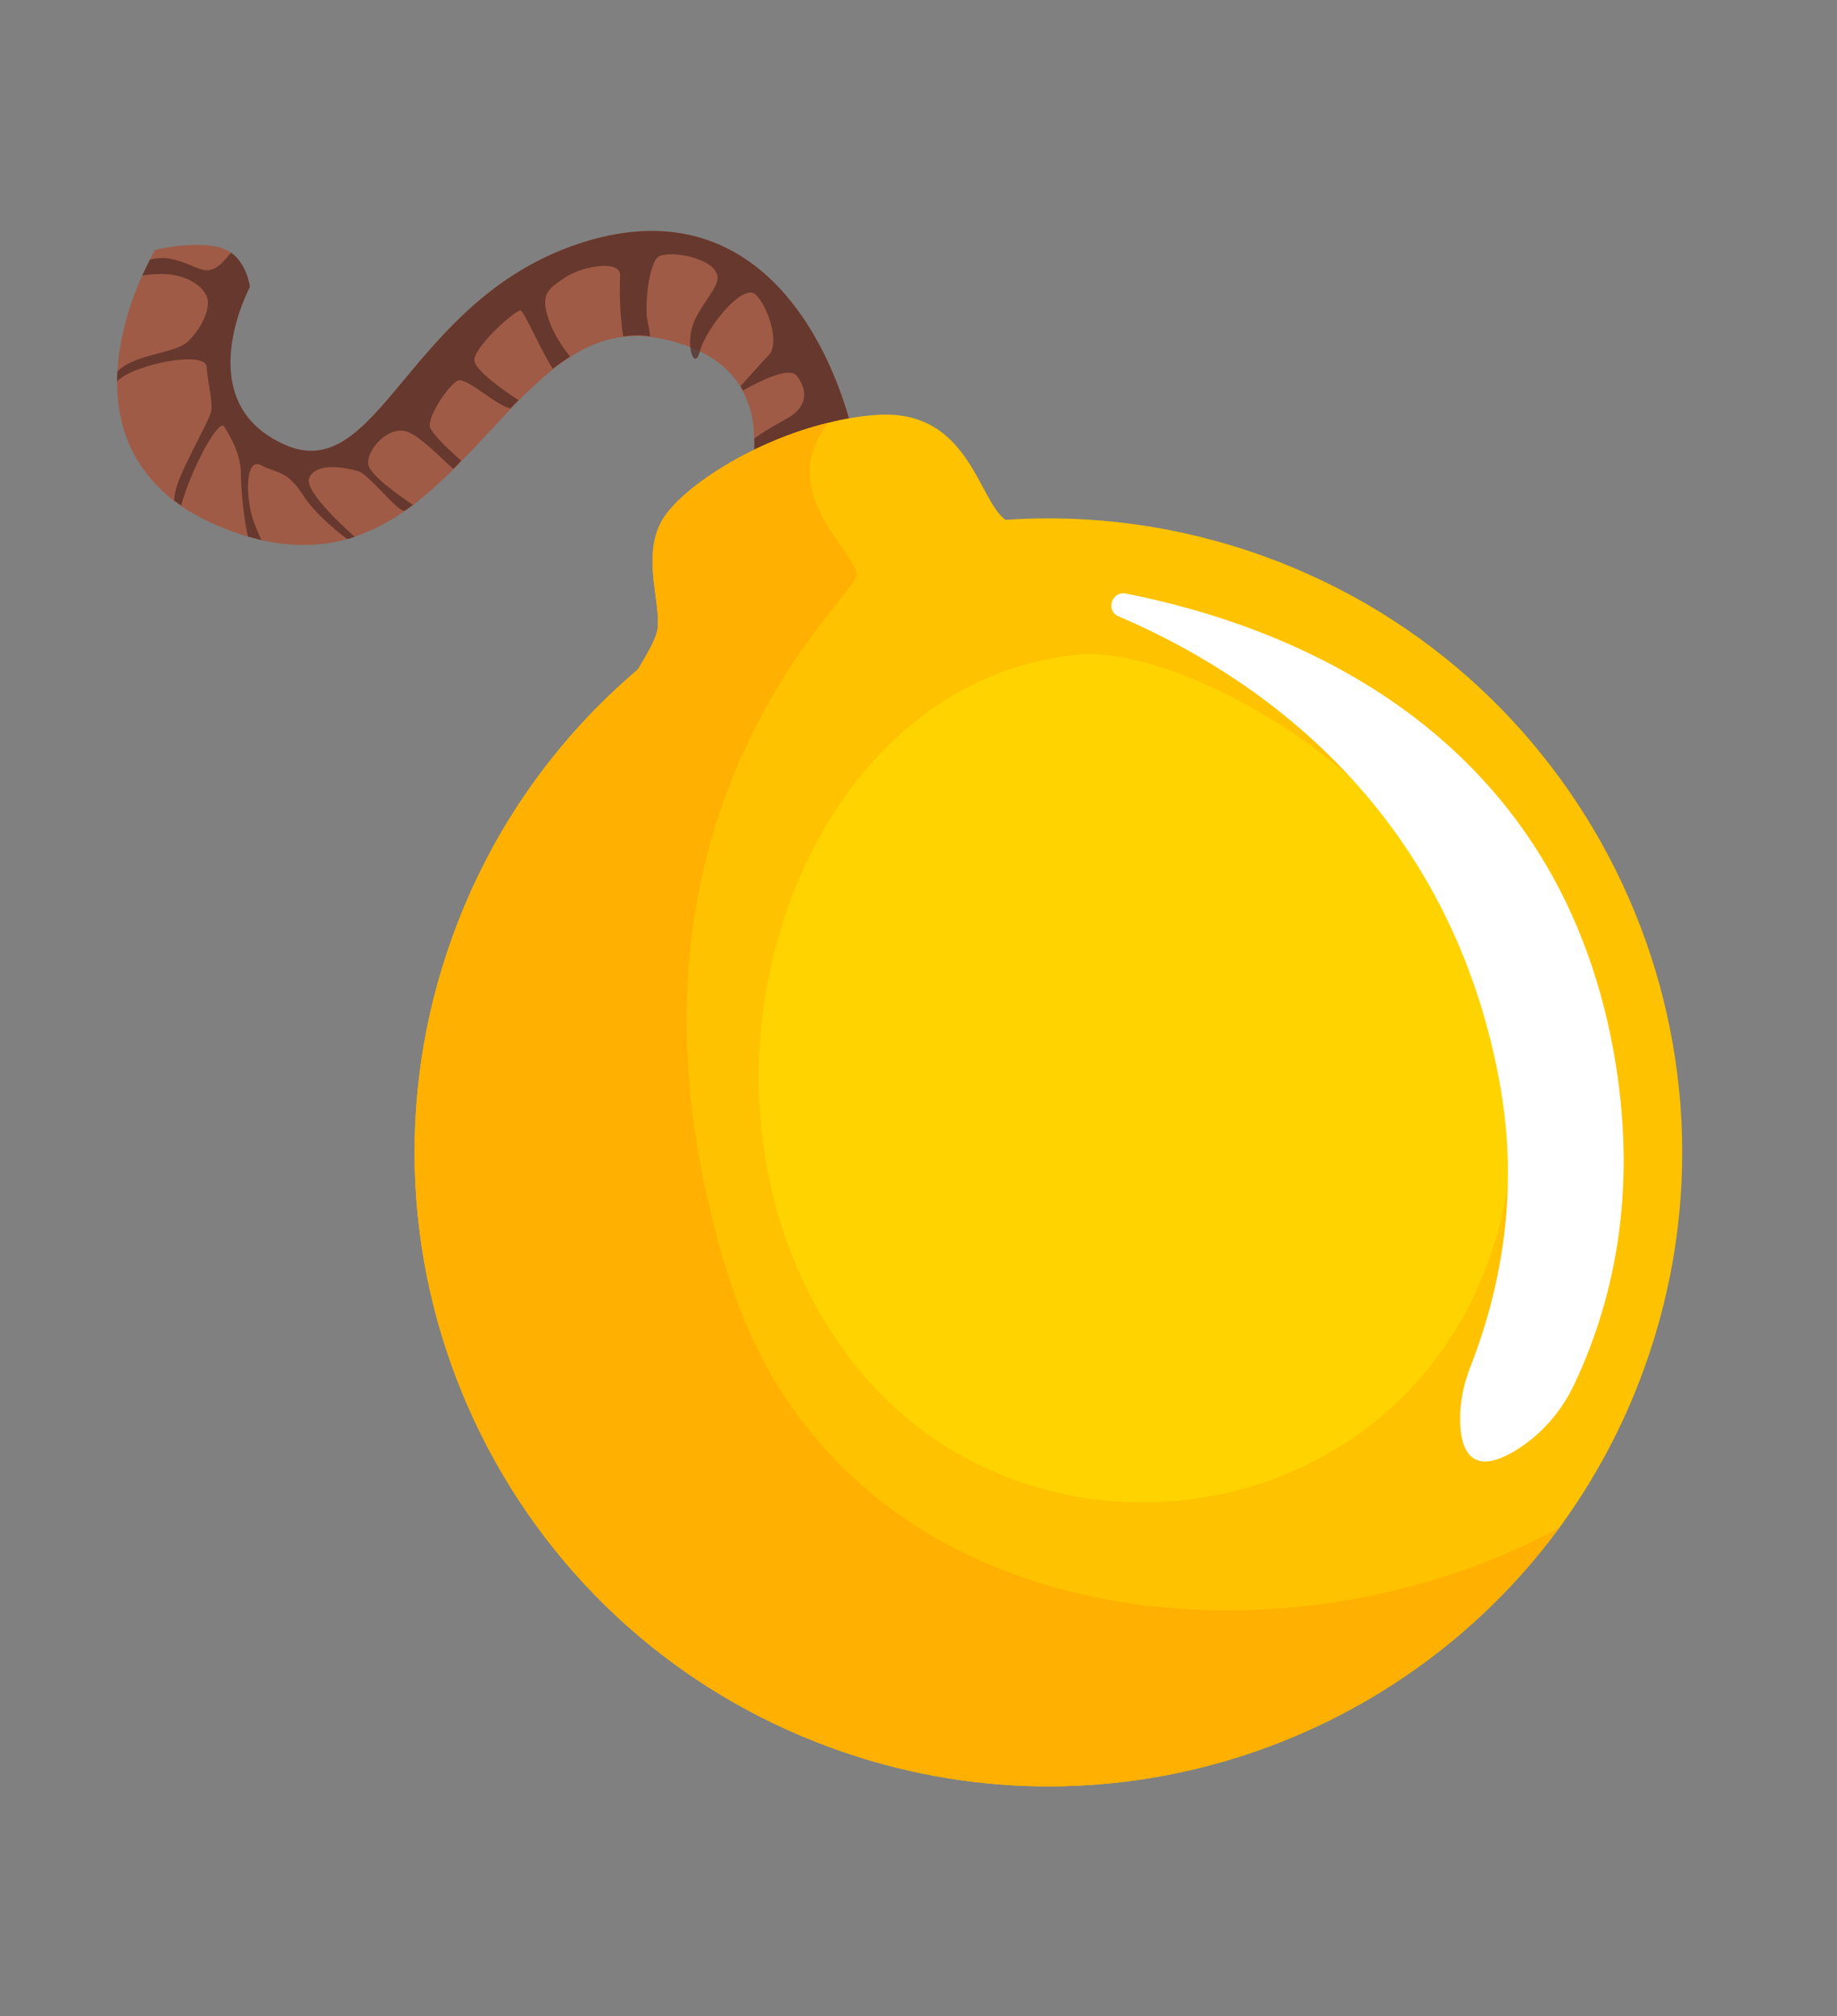 <svg width="883" height="969" viewBox="0 0 883 969" fill="none" xmlns="http://www.w3.org/2000/svg">
<rect x="0" y="0" width="883" height="969" fill="#808080" stroke="none"/>
<g clip-path="url(#clip0_10_388)">
<path d="M382.872 244.334C369.791 244.896 357.274 241.661 357.274 241.661C356.43 242.927 358.54 238.286 360.227 230.832C361.493 225.346 362.759 218.173 362.478 210.719C362.478 203.124 360.931 195.107 356.852 187.653C356.43 186.95 356.149 186.387 355.727 185.543C351.648 179.073 345.459 173.166 336.317 168.806C334.911 167.962 333.364 167.4 331.676 166.837C326.894 164.868 321.268 163.321 314.939 162.196C314.095 162.055 313.392 161.914 312.548 161.914C308.188 161.211 303.828 161.352 299.608 161.914C290.466 162.899 282.027 166.415 274.01 171.619C271.198 173.447 268.385 175.416 265.712 177.526C260.086 182.027 254.742 187.09 249.257 192.575C247.991 193.841 246.725 195.107 245.459 196.514C237.723 204.671 229.988 213.391 221.69 221.689C220.424 223.096 219.158 224.362 217.892 225.628C211.563 231.816 205.234 237.583 198.483 242.787C197.217 243.63 195.951 244.615 194.826 245.459H194.685C187.231 250.663 179.074 255.023 170.353 257.976C169.228 258.398 167.962 258.68 166.837 259.102C154.601 262.477 140.958 263.04 125.487 259.524C123.377 258.961 121.267 258.398 119.017 257.836C117.892 257.555 116.485 257.133 115.36 256.711C103.968 252.913 94.544 248.272 86.95 243.068C85.684 242.224 84.699 241.38 83.574 240.677C62.617 224.221 56.148 203.265 56.288 183.293C56.288 181.605 56.288 180.058 56.429 178.511C57.413 160.227 63.461 143.208 68.384 132.378C69.79 129.425 71.056 126.893 72.041 124.783C73.588 121.689 74.573 120.142 74.573 120.142C74.573 120.142 89.762 116.063 103.827 118.454C106.64 119.017 109.172 120.001 111 121.549C118.736 127.174 120.002 138.004 120.002 138.004C120.002 138.004 90.606 192.857 136.457 213.532C182.168 234.348 195.529 144.755 277.949 117.188C360.368 89.762 398.061 159.383 410.157 208.891C417.049 236.739 399.468 243.63 382.872 244.334Z" fill="#9F5B46"/>
<path opacity="0.7" d="M382.872 244.334C373.73 239.974 365.713 234.629 360.368 230.832C361.634 225.346 362.9 218.173 362.619 210.719C368.807 206.078 376.402 202.421 380.481 199.748C388.216 194.404 388.076 186.809 382.872 180.48C379.215 176.12 365.15 183.152 357.133 187.653C356.711 186.95 356.43 186.387 356.008 185.543C360.368 180.761 366.275 174.01 369.51 170.634C374.995 165.009 369.229 147.287 363.181 141.52C357.133 135.754 339.412 157.695 336.458 168.665V168.806C334.77 174.995 332.379 172.463 331.817 166.837C331.395 162.758 332.098 156.992 334.911 151.788C341.662 139.692 348.413 135.191 342.928 129.003C337.302 122.955 321.831 120.845 316.908 123.096C311.985 125.346 309.594 147.287 311.282 154.46C311.845 156.71 312.267 159.242 312.548 161.633C308.188 160.93 303.828 161.07 299.609 161.633C297.921 152.913 297.78 138.145 298.061 132.519C298.624 124.643 280.059 127.737 271.62 133.363C263.181 138.989 259.383 141.52 264.025 154.319C266.416 161.07 270.635 167.118 274.011 171.338C271.198 173.166 268.385 175.135 265.712 177.245C259.665 167.822 252.21 149.959 250.241 149.256C248.132 148.553 227.597 166.696 228.019 173.307C228.441 177.948 241.662 187.372 249.257 192.294C247.991 193.56 246.725 194.826 245.459 196.232C238.708 195.248 224.222 180.902 219.861 183.011C215.642 185.121 205.515 200.03 206.641 205.093C207.484 208.469 216.205 216.626 221.69 221.408C220.424 222.815 219.158 224.08 217.892 225.346C211.985 220.283 200.874 208.187 194.264 207.062C185.543 205.656 176.401 216.345 176.964 222.955C177.386 228.019 192.013 238.286 198.483 242.646C197.217 243.49 195.951 244.474 194.826 245.318H194.686C191.732 247.147 177.667 227.878 171.901 226.331C165.994 224.784 153.054 221.971 148.835 229.144C145.6 234.488 160.93 249.397 170.494 257.976C169.369 258.398 168.103 258.68 166.978 259.102C161.915 255.304 151.366 246.865 145.6 237.864C137.864 225.768 133.082 227.597 125.346 223.518C117.47 219.58 118.033 240.677 122.252 251.507C123.377 254.32 124.503 257.133 125.628 259.524C123.518 258.961 121.408 258.398 119.158 257.836C117.189 248.834 115.923 236.879 115.782 227.597C115.782 218.314 111 210.297 107.766 204.952C105.093 200.874 91.591 226.05 87.09 242.927C85.825 242.083 84.84 241.239 83.715 240.536C83.856 238.567 84.137 236.598 84.699 234.488C87.653 224.502 100.171 202.843 101.436 198.061C102.562 193.279 99.889 184.699 99.327 176.401C98.905 167.962 63.321 175.416 56.289 183.293C56.289 181.605 56.289 180.058 56.429 178.511C65.149 169.791 84.137 170.213 90.606 163.883C96.936 157.414 100.311 149.959 99.889 144.474C99.467 139.129 91.169 131.675 77.808 131.675C74.432 131.675 71.197 131.956 68.384 132.378C69.791 129.425 71.056 126.893 72.041 124.783C74.854 124.08 77.808 123.799 81.043 124.221C95.811 126.753 98.905 135.895 109.172 123.658C109.875 122.814 110.438 122.111 111.141 121.408C118.877 127.034 120.142 137.864 120.142 137.864C120.142 137.864 90.606 192.857 136.458 213.532C182.168 234.348 195.529 144.755 277.949 117.188C360.368 89.762 398.062 159.383 410.157 208.891C417.049 236.739 399.468 243.63 382.872 244.334Z" fill="#502A23"/>
<path d="M790.327 657.556C780.201 685.685 766.277 711.283 749.54 734.208C671.48 840.397 530.27 887.373 400.172 840.116C241.943 782.732 160.227 608.048 217.611 449.82C236.317 398.202 267.541 354.883 306.641 321.69C311.423 313.814 315.08 307.203 315.924 303.124C318.315 290.466 307.485 265.993 319.299 248.412C329.145 233.645 361.775 211.985 398.343 203.124C405.657 201.296 412.97 200.03 420.425 199.467C465.573 195.67 469.933 240.114 483.294 249.819C483.294 249.819 483.294 249.819 483.435 249.819C524.363 247.006 566.557 252.491 607.767 267.4C765.855 324.784 847.571 499.468 790.327 657.556Z" fill="#FFC200"/>
<path d="M749.399 734.208C671.339 840.397 530.129 887.373 400.031 840.116C241.943 782.732 160.227 608.048 217.611 449.819C236.317 398.202 267.541 354.883 306.641 321.69C311.423 313.813 315.08 307.203 315.923 303.124C318.314 290.466 307.485 265.993 319.299 248.412C329.144 233.644 361.775 211.985 398.343 203.124C371.057 236.879 413.673 266.556 411.564 276.964C408.891 289.481 281.043 397.077 350.804 615.361C406.078 788.217 618.175 806.079 749.399 734.208Z" fill="#FFB000"/>
<path d="M519.581 314.517C382.591 326.19 316.768 523.097 404.532 647.429C492.296 771.761 697.781 737.021 724.786 569.51C751.931 401.859 575.559 309.735 519.581 314.517Z" fill="#FFD300"/>
<path d="M537.724 296.233C599.75 322.674 695.25 384.418 720.566 518.737C730.13 569.651 722.676 616.065 706.783 656.852C703.548 665.01 701.719 673.73 701.86 682.591C702.001 696.234 706.783 710.58 729.146 696.656C741.241 689.061 750.805 677.949 756.853 665.01C777.247 621.55 786.952 568.807 775.7 505.797C747.57 349.116 618.315 300.452 541.241 285.262C534.349 283.856 531.255 293.56 537.724 296.233Z" fill="white"/>
</g>
<defs>
<clipPath id="clip0_10_388">
<rect width="752.323" height="747.4" fill="white" transform="translate(56.289 111)"/>
</clipPath>
</defs>
</svg>
